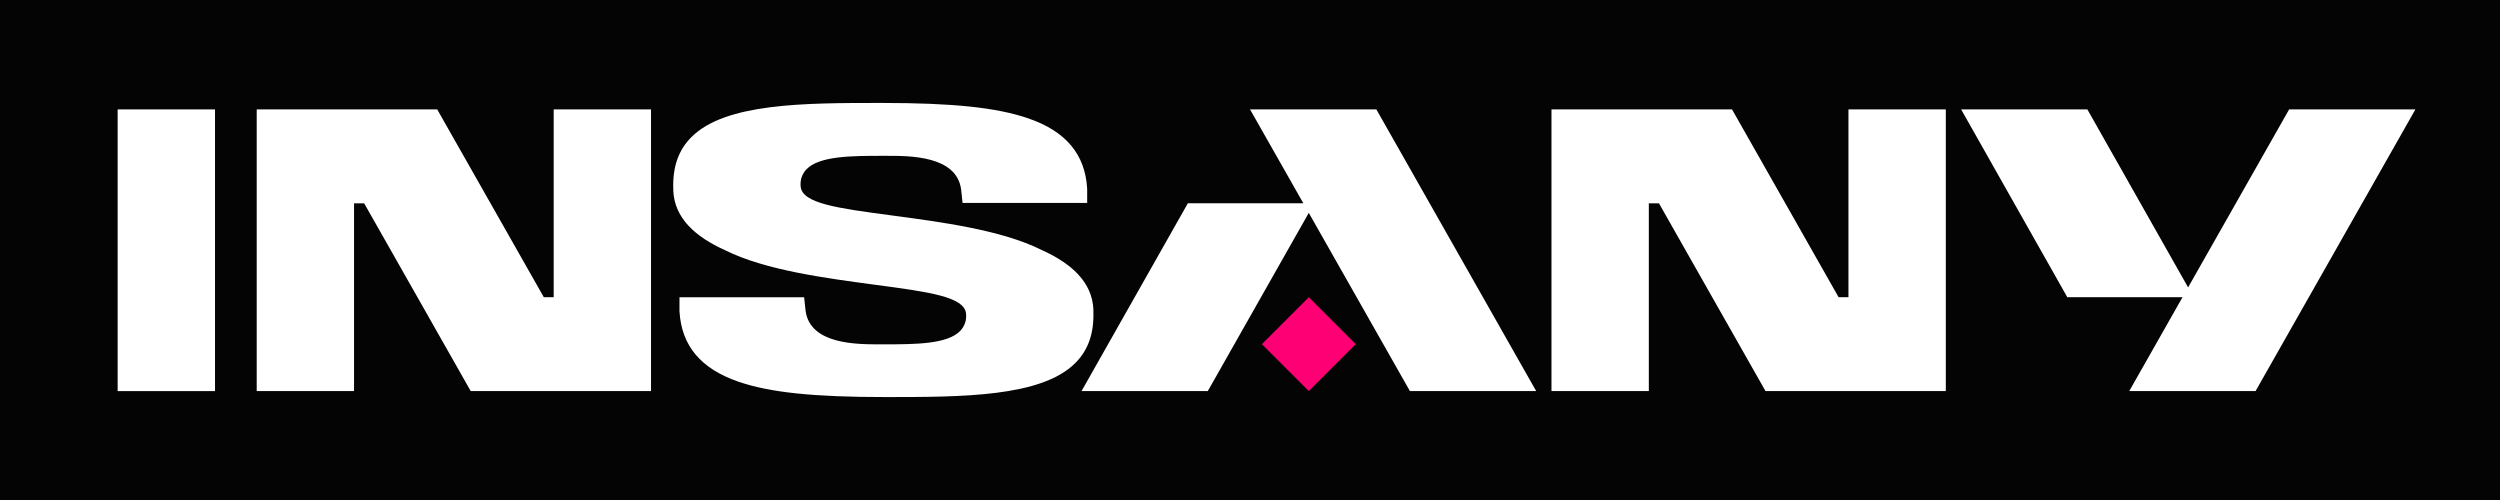 <svg width="170" height="34" viewBox="0 0 170 34" fill="none" xmlns="http://www.w3.org/2000/svg">
<rect x="0" y="0" width="170" height="34" fill="#333333" stroke="none"/>
<g clip-path="url(#clip0)">
<rect width="203" height="39" fill="#040405"/>
<path d="M89.001 20.21L85.809 23.402L89.001 26.593L92.192 23.402L89.001 20.21Z" fill="#FF0074"/>
<path d="M125.695 7.437V20.211H125.025L121.404 13.828L117.776 7.437H105.501V13.828V26.594H112.12V13.828H112.811L116.432 20.211L120.055 26.594H132.315V20.211V7.437H125.695Z" fill="white"/>
<path d="M37.651 7.437V20.211H36.98L33.357 13.828L29.729 7.437H17.456V13.828V26.594H24.075V13.828H24.764L28.387 20.211L32.009 26.594H44.27V20.211V7.437H37.651Z" fill="white"/>
<path d="M155.661 7.44L148.791 19.543L141.941 7.44H133.357L140.576 20.209H148.412L144.789 26.592H153.379L164.247 7.44H155.661Z" fill="white"/>
<path d="M14.621 7.44H8V26.595H14.621V7.44Z" fill="white"/>
<path d="M95.874 26.592H104.46L93.593 7.44H85.002L88.628 13.823H80.774L73.545 26.592H82.131L88.997 14.476L95.874 26.592Z" fill="white"/>
<path d="M74.349 21.111V21.165C74.404 22.654 73.998 23.809 73.124 24.684C70.814 27 65.419 27 60.187 27C55.326 27 52.346 26.69 50.216 25.955C47.649 25.074 46.339 23.506 46.205 21.165V20.213H54.68L54.782 21.149C55.102 23.436 58.301 23.415 59.838 23.415H60.064C62.21 23.415 64.433 23.415 65.308 22.488C65.454 22.332 65.564 22.145 65.63 21.942C65.696 21.738 65.716 21.522 65.689 21.31C65.564 20.177 63.162 19.851 59.518 19.366C56.156 18.913 52.04 18.382 49.296 17.009C47.282 16.103 45.87 14.834 45.784 12.976V12.905V12.851C45.73 11.36 46.135 10.206 47.008 9.332C49.319 7 54.726 7 59.947 7C64.807 7 67.787 7.313 69.917 8.047C72.484 8.928 73.794 10.496 73.928 12.837V13.798H65.455L65.353 12.862C65.034 10.576 61.834 10.596 60.298 10.596H60.071C57.925 10.596 55.702 10.596 54.828 11.525C54.681 11.681 54.571 11.868 54.505 12.072C54.44 12.275 54.42 12.491 54.447 12.704C54.572 13.837 56.974 14.163 60.617 14.646C63.98 15.099 68.095 15.629 70.839 17.002C72.854 17.909 74.266 19.18 74.352 21.038L74.349 21.111Z" fill="white"/>
</g>
<defs>
<clipPath id="clip0">
<rect width="170" height="34" fill="white"/>
</clipPath>
</defs>
</svg>
